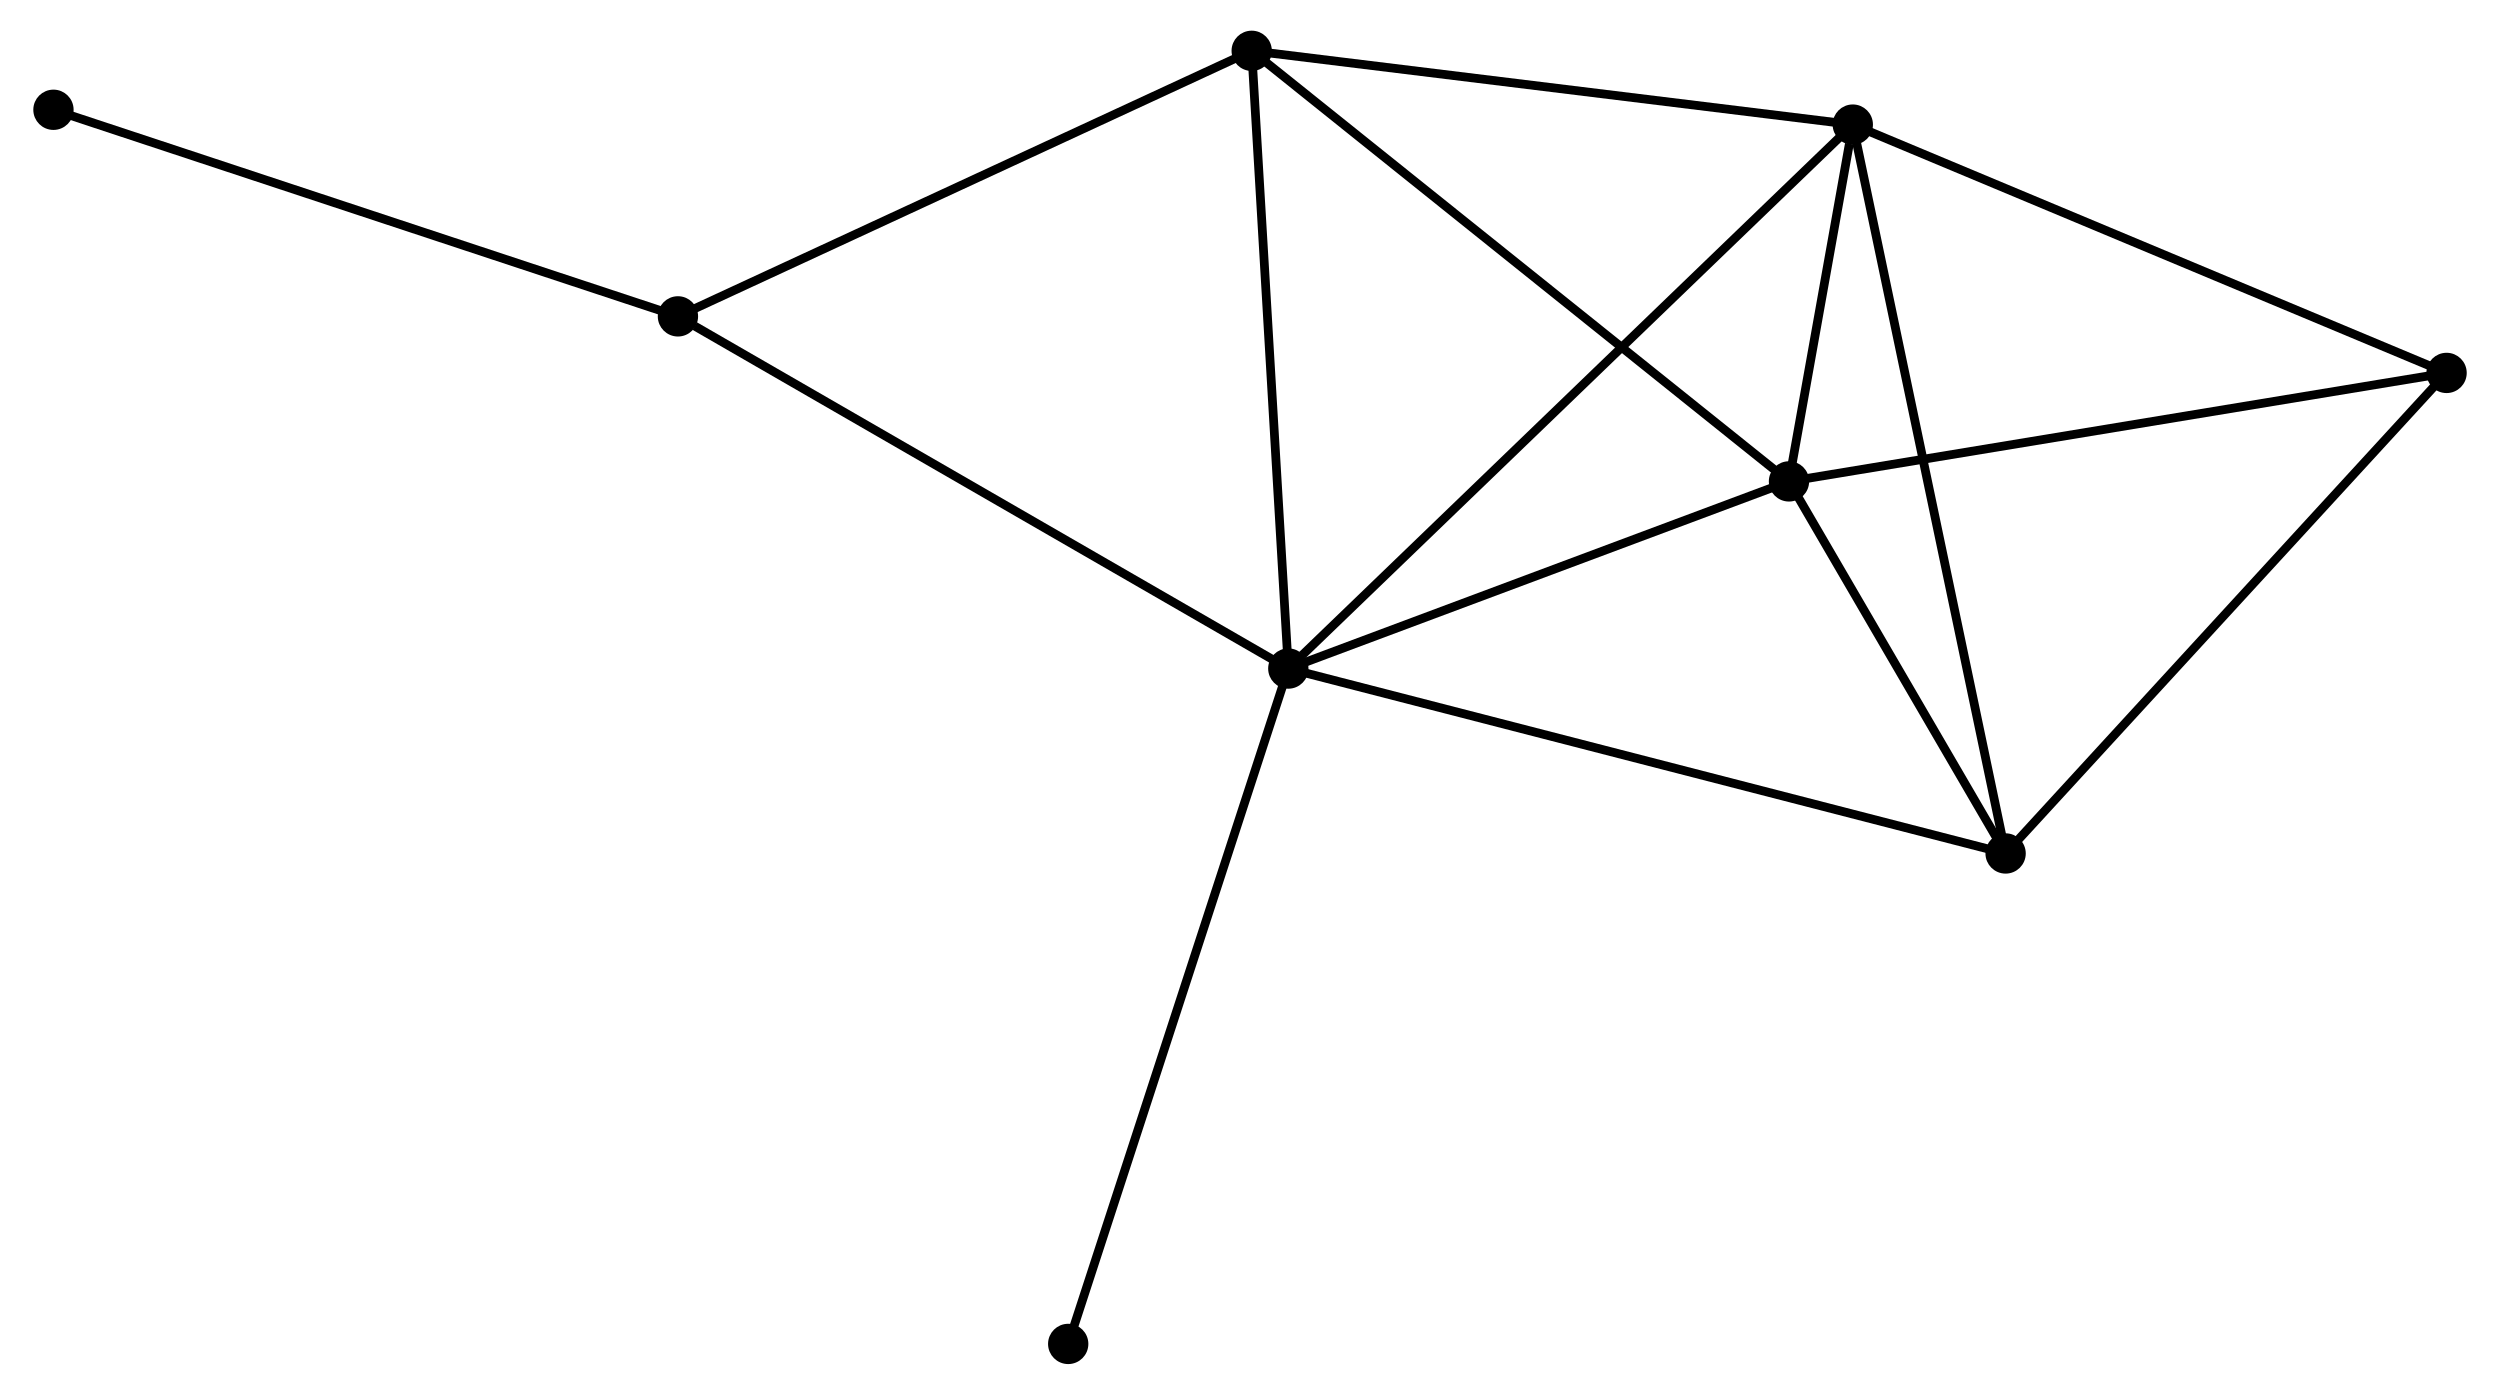 <?xml version="1.0" encoding="UTF-8" standalone="no"?>
<!DOCTYPE svg PUBLIC "-//W3C//DTD SVG 1.1//EN"
 "http://www.w3.org/Graphics/SVG/1.1/DTD/svg11.dtd">
<!-- Generated by graphviz version 2.36.0 (20140111.2315)
 -->
<!-- Title: %3 Pages: 1 -->
<svg width="285pt" height="159pt"
 viewBox="0.00 0.00 284.72 159.18" xmlns="http://www.w3.org/2000/svg" xmlns:xlink="http://www.w3.org/1999/xlink">
<g id="graph0" class="graph" transform="scale(1 1) rotate(0) translate(4 155.181)">
<title>%3</title>
<!-- 0 -->
<g id="node1" class="node"><title>0</title>
<ellipse fill="black" stroke="black" cx="142.732" cy="-78.879" rx="1.8" ry="1.8"/>
</g>
<!-- 1 -->
<g id="node2" class="node"><title>1</title>
<ellipse fill="black" stroke="black" cx="207.157" cy="-140.961" rx="1.8" ry="1.8"/>
</g>
<!-- 0&#45;&#45;1 -->
<g id="edge1" class="edge"><title>0&#45;&#45;1</title>
<path fill="none" stroke="black" d="M144.325,-80.413C153.315,-89.077 197.614,-131.765 205.84,-139.693"/>
</g>
<!-- 2 -->
<g id="node3" class="node"><title>2</title>
<ellipse fill="black" stroke="black" cx="199.874" cy="-100.239" rx="1.8" ry="1.8"/>
</g>
<!-- 0&#45;&#45;2 -->
<g id="edge2" class="edge"><title>0&#45;&#45;2</title>
<path fill="none" stroke="black" d="M144.633,-79.59C153.309,-82.833 189.096,-96.21 197.907,-99.504"/>
</g>
<!-- 3 -->
<g id="node4" class="node"><title>3</title>
<ellipse fill="black" stroke="black" cx="138.554" cy="-149.381" rx="1.8" ry="1.8"/>
</g>
<!-- 0&#45;&#45;3 -->
<g id="edge3" class="edge"><title>0&#45;&#45;3</title>
<path fill="none" stroke="black" d="M142.612,-80.913C142.002,-91.208 139.26,-137.475 138.668,-147.473"/>
</g>
<!-- 4 -->
<g id="node5" class="node"><title>4</title>
<ellipse fill="black" stroke="black" cx="224.597" cy="-57.775" rx="1.8" ry="1.8"/>
</g>
<!-- 0&#45;&#45;4 -->
<g id="edge4" class="edge"><title>0&#45;&#45;4</title>
<path fill="none" stroke="black" d="M144.756,-78.357C156.082,-75.437 211.504,-61.15 222.644,-58.278"/>
</g>
<!-- 5 -->
<g id="node6" class="node"><title>5</title>
<ellipse fill="black" stroke="black" cx="73.071" cy="-119.074" rx="1.8" ry="1.8"/>
</g>
<!-- 0&#45;&#45;5 -->
<g id="edge5" class="edge"><title>0&#45;&#45;5</title>
<path fill="none" stroke="black" d="M141.01,-79.872C131.456,-85.385 85.03,-112.173 74.989,-117.967"/>
</g>
<!-- 7 -->
<g id="node7" class="node"><title>7</title>
<ellipse fill="black" stroke="black" cx="117.612" cy="-1.8" rx="1.8" ry="1.8"/>
</g>
<!-- 0&#45;&#45;7 -->
<g id="edge6" class="edge"><title>0&#45;&#45;7</title>
<path fill="none" stroke="black" d="M142.111,-76.974C138.636,-66.309 121.63,-14.128 118.211,-3.639"/>
</g>
<!-- 1&#45;&#45;2 -->
<g id="edge7" class="edge"><title>1&#45;&#45;2</title>
<path fill="none" stroke="black" d="M206.765,-138.772C205.489,-131.635 201.461,-109.11 200.233,-102.245"/>
</g>
<!-- 1&#45;&#45;3 -->
<g id="edge8" class="edge"><title>1&#45;&#45;3</title>
<path fill="none" stroke="black" d="M205.177,-141.204C195.16,-142.434 150.14,-147.959 140.412,-149.153"/>
</g>
<!-- 1&#45;&#45;4 -->
<g id="edge9" class="edge"><title>1&#45;&#45;4</title>
<path fill="none" stroke="black" d="M207.588,-138.905C210.001,-127.396 221.808,-71.079 224.181,-59.759"/>
</g>
<!-- 6 -->
<g id="node8" class="node"><title>6</title>
<ellipse fill="black" stroke="black" cx="274.924" cy="-112.62" rx="1.8" ry="1.8"/>
</g>
<!-- 1&#45;&#45;6 -->
<g id="edge10" class="edge"><title>1&#45;&#45;6</title>
<path fill="none" stroke="black" d="M208.832,-140.26C218.126,-136.374 263.29,-117.486 273.058,-113.401"/>
</g>
<!-- 2&#45;&#45;3 -->
<g id="edge11" class="edge"><title>2&#45;&#45;3</title>
<path fill="none" stroke="black" d="M198.359,-101.454C189.949,-108.194 149.082,-140.945 140.242,-148.028"/>
</g>
<!-- 2&#45;&#45;4 -->
<g id="edge12" class="edge"><title>2&#45;&#45;4</title>
<path fill="none" stroke="black" d="M200.937,-98.415C205.003,-91.43 219.554,-66.436 223.567,-59.545"/>
</g>
<!-- 2&#45;&#45;6 -->
<g id="edge13" class="edge"><title>2&#45;&#45;6</title>
<path fill="none" stroke="black" d="M201.729,-100.545C212.113,-102.258 262.92,-110.64 273.133,-112.325"/>
</g>
<!-- 3&#45;&#45;5 -->
<g id="edge14" class="edge"><title>3&#45;&#45;5</title>
<path fill="none" stroke="black" d="M136.665,-148.507C127.103,-144.081 84.13,-124.192 74.844,-119.894"/>
</g>
<!-- 4&#45;&#45;6 -->
<g id="edge15" class="edge"><title>4&#45;&#45;6</title>
<path fill="none" stroke="black" d="M225.841,-59.13C232.744,-66.652 266.284,-103.205 273.538,-111.111"/>
</g>
<!-- 8 -->
<g id="node9" class="node"><title>8</title>
<ellipse fill="black" stroke="black" cx="1.8" cy="-142.652" rx="1.8" ry="1.8"/>
</g>
<!-- 5&#45;&#45;8 -->
<g id="edge16" class="edge"><title>5&#45;&#45;8</title>
<path fill="none" stroke="black" d="M71.309,-119.657C61.534,-122.89 14.035,-138.604 3.762,-142.003"/>
</g>
</g>
</svg>
